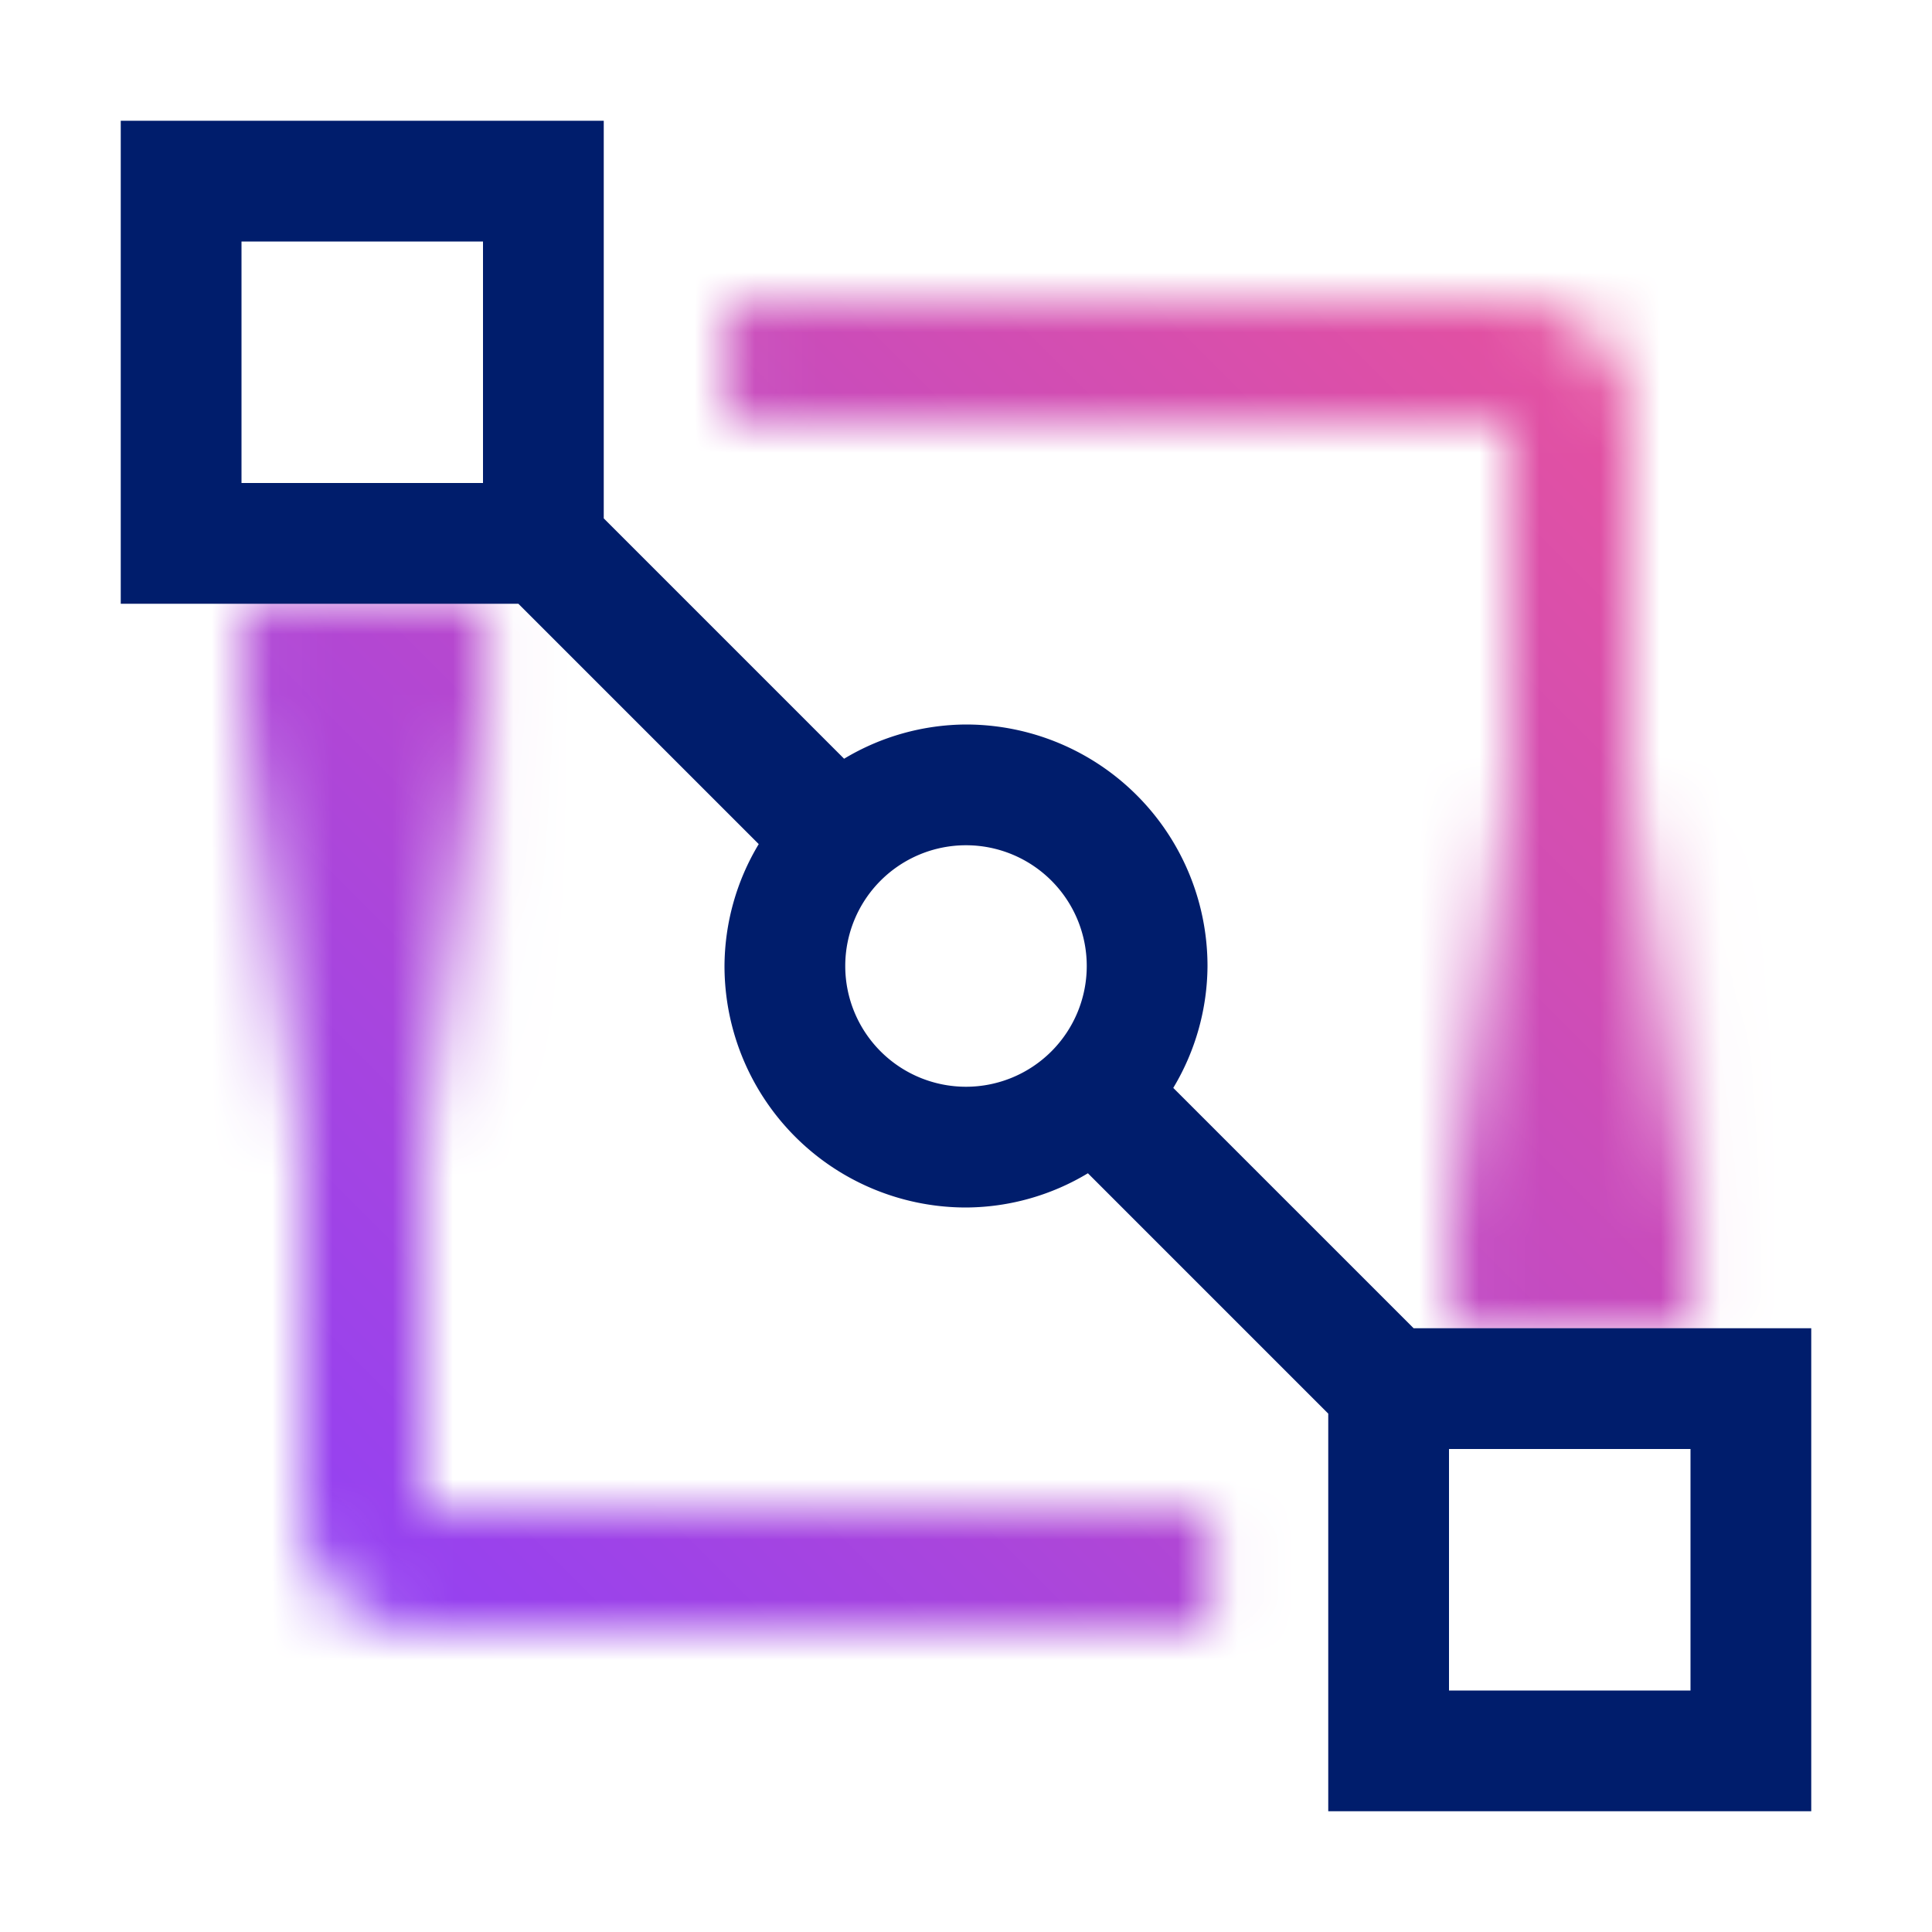 <svg xmlns="http://www.w3.org/2000/svg" xmlns:xlink="http://www.w3.org/1999/xlink" viewBox="0 0 32 32"><defs><linearGradient id="linear-gradient" x1="3645" y1="4053.037" x2="3654" y2="4053.037" gradientTransform="translate(-3623.463 -4035.537)" gradientUnits="userSpaceOnUse"><stop offset=".2"/><stop offset="1" stop-opacity="0"/></linearGradient><linearGradient id="linear-gradient-2" x1="-4205" y1="3489.963" x2="-4196" y2="3489.963" gradientTransform="translate(4206.537 -3475.463)" xlink:href="#linear-gradient"/><linearGradient id="linear-gradient-3" y1="32" x2="32" gradientUnits="userSpaceOnUse"><stop offset=".1" stop-color="#8a3ffc"/><stop offset=".9" stop-color="#ee5396"/></linearGradient><style>.cls-1{fill:#fff}</style><mask id="mask" x="0" y="0" width="32" height="32" maskUnits="userSpaceOnUse"><path class="cls-1" d="M20.037 25H7V11H5v14a2 2 0 002 2h13.037zM25 21h2V7a2 2 0 00-2-2H12.037v2H25z"/><path transform="rotate(-90 26.037 17.5)" fill="url(#linear-gradient)" d="M21.537 15.5h9v4h-9z"/><path transform="rotate(90 6.037 14.5)" fill="url(#linear-gradient-2)" d="M1.537 12.5h9v4h-9z"/></mask></defs><g id="Layer_2" data-name="Layer 2"><g id="Light_theme_icons" data-name="Light theme icons"><g mask="url(#mask)"><path fill="url(#linear-gradient-3)" d="M0 0h32v32H0z"/></g><path d="M28 22h-4.586l-3.981-3.981A3.957 3.957 0 0020 16a4 4 0 00-4-4 3.957 3.957 0 00-2.019.567L10 8.586V2H2v8h6.586l3.981 3.981A3.947 3.947 0 0012 16a4 4 0 004 4 3.947 3.947 0 002.019-.567L22 23.414V30h8v-8zM8 8H4V4h4zm8 10a2 2 0 112-2 2 2 0 01-2 2zm12 10h-4v-4h4z" fill="#001d6c"/></g></g></svg>